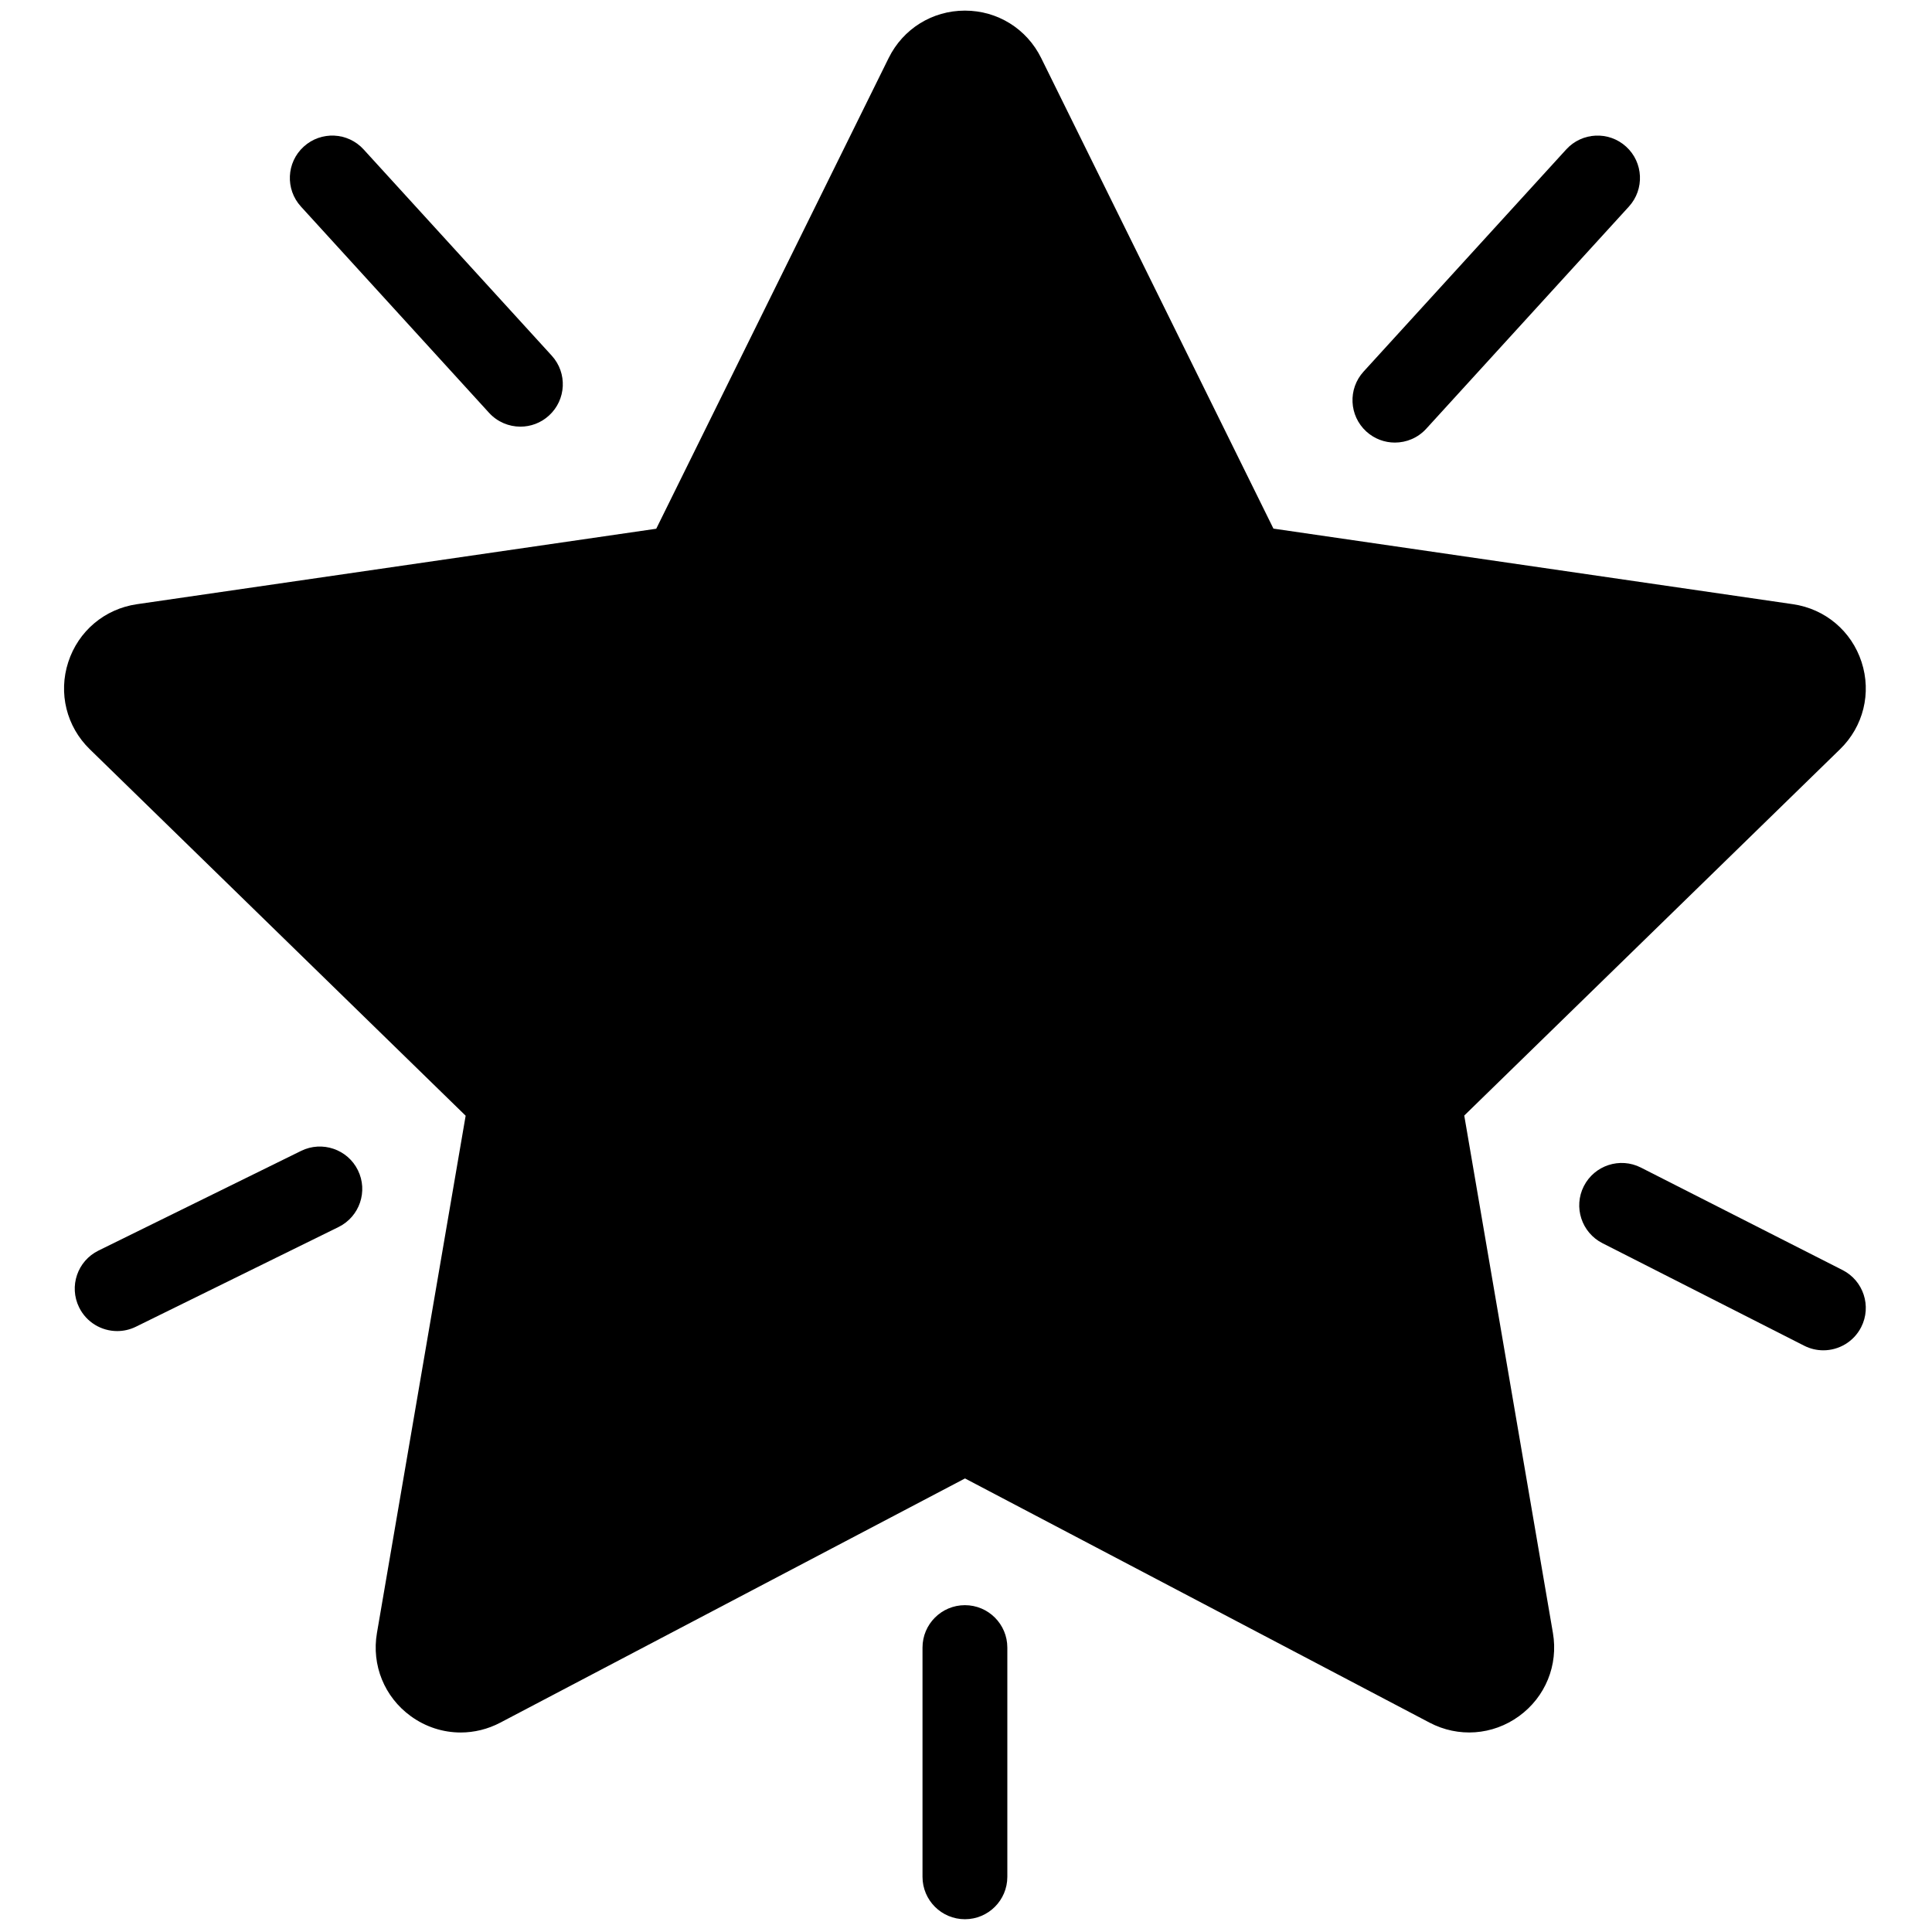 <svg xmlns="http://www.w3.org/2000/svg" xmlns:xlink="http://www.w3.org/1999/xlink" version="1.1" width="256" height="256" viewBox="0 0 256 256" xml:space="preserve">

<defs>
</defs>
<g style="stroke: none; stroke-width: 0; stroke-dasharray: none; stroke-linecap: butt; stroke-linejoin: miter; stroke-miterlimit: 10; fill: none; fill-rule: nonzero; opacity: 1;" transform="translate(1.407 1.407) scale(2.81 2.81)" >
	<path d="M 21.222 81.195 c -0.828 0 -1.65 -0.26 -2.353 -0.771 c -1.244 -0.903 -1.855 -2.407 -1.595 -3.922 l 4.183 -24.391 L 3.733 34.83 c -1.101 -1.073 -1.49 -2.648 -1.015 -4.11 c 0.475 -1.462 1.715 -2.508 3.236 -2.729 l 24.49 -3.559 L 41.404 2.235 C 42.085 0.856 43.463 0 45 0 c 0 0 0.001 0 0.001 0 c 1.538 0 2.915 0.857 3.595 2.236 l 10.952 22.19 l 24.497 3.564 c 1.521 0.221 2.763 1.267 3.237 2.729 c 0.475 1.462 0.086 3.037 -1.016 4.11 l -17.72 17.274 l 4.181 24.398 c 0.26 1.516 -0.353 3.019 -1.598 3.923 c -1.243 0.903 -2.861 1.021 -4.222 0.304 L 45.004 69.215 L 23.091 80.73 C 22.5 81.041 21.859 81.195 21.222 81.195 z" style="stroke: none; stroke-width: 1; stroke-dasharray: none; stroke-linecap: butt; stroke-linejoin: miter; stroke-miterlimit: 10; fill: rgb(0,0,0); fill-rule: nonzero; opacity: 1;" transform=" matrix(1 0 0 1 0 0) " stroke-linecap="round" />
	<path d="M 65.275 20.369 c -0.48 0 -0.963 -0.172 -1.347 -0.522 c -0.816 -0.744 -0.874 -2.009 -0.13 -2.825 l 9.557 -10.477 c 0.744 -0.815 2.009 -0.875 2.825 -0.13 c 0.816 0.744 0.874 2.009 0.13 2.825 l -9.557 10.477 C 66.359 20.149 65.818 20.369 65.275 20.369 z" style="stroke: none; stroke-width: 1; stroke-dasharray: none; stroke-linecap: butt; stroke-linejoin: miter; stroke-miterlimit: 10; fill: rgb(0,0,0); fill-rule: nonzero; opacity: 1;" transform=" matrix(1 0 0 1 0 0) " stroke-linecap="round" />
	<path d="M 24.039 19.618 c -0.542 0 -1.083 -0.22 -1.478 -0.652 L 13.69 9.24 c -0.745 -0.816 -0.687 -2.081 0.13 -2.825 c 0.816 -0.744 2.081 -0.687 2.825 0.13 l 8.871 9.725 c 0.745 0.816 0.687 2.081 -0.13 2.825 C 25.003 19.445 24.521 19.618 24.039 19.618 z" style="stroke: none; stroke-width: 1; stroke-dasharray: none; stroke-linecap: butt; stroke-linejoin: miter; stroke-miterlimit: 10; fill: rgb(0,0,0); fill-rule: nonzero; opacity: 1;" transform=" matrix(1 0 0 1 0 0) " stroke-linecap="round" />
	<path d="M 45 90 c -1.104 0 -2 -0.896 -2 -2 V 77.191 c 0 -1.104 0.896 -2 2 -2 s 2 0.896 2 2 V 88 C 47 89.104 46.104 90 45 90 z" style="stroke: none; stroke-width: 1; stroke-dasharray: none; stroke-linecap: butt; stroke-linejoin: miter; stroke-miterlimit: 10; fill: rgb(0,0,0); fill-rule: nonzero; opacity: 1;" transform=" matrix(1 0 0 1 0 0) " stroke-linecap="round" />
	<path d="M 85.479 63.173 c -0.305 0 -0.614 -0.069 -0.904 -0.217 l -9.513 -4.835 c -0.984 -0.501 -1.377 -1.705 -0.877 -2.689 c 0.502 -0.984 1.706 -1.376 2.689 -0.877 l 9.513 4.835 c 0.984 0.501 1.377 1.705 0.877 2.689 C 86.91 62.773 86.208 63.173 85.479 63.173 z" style="stroke: none; stroke-width: 1; stroke-dasharray: none; stroke-linecap: butt; stroke-linejoin: miter; stroke-miterlimit: 10; fill: rgb(0,0,0); fill-rule: nonzero; opacity: 1;" transform=" matrix(1 0 0 1 0 0) " stroke-linecap="round" />
	<path d="M 5.026 62.266 c -0.738 0 -1.448 -0.41 -1.796 -1.117 c -0.488 -0.991 -0.08 -2.189 0.912 -2.678 l 9.557 -4.702 c 0.99 -0.486 2.19 -0.078 2.677 0.912 c 0.488 0.991 0.08 2.189 -0.912 2.678 l -9.557 4.702 C 5.624 62.2 5.323 62.266 5.026 62.266 z" style="stroke: none; stroke-width: 1; stroke-dasharray: none; stroke-linecap: butt; stroke-linejoin: miter; stroke-miterlimit: 10; fill: rgb(0,0,0); fill-rule: nonzero; opacity: 1;" transform=" matrix(1 0 0 1 0 0) " stroke-linecap="round" />
</g>
</svg>
